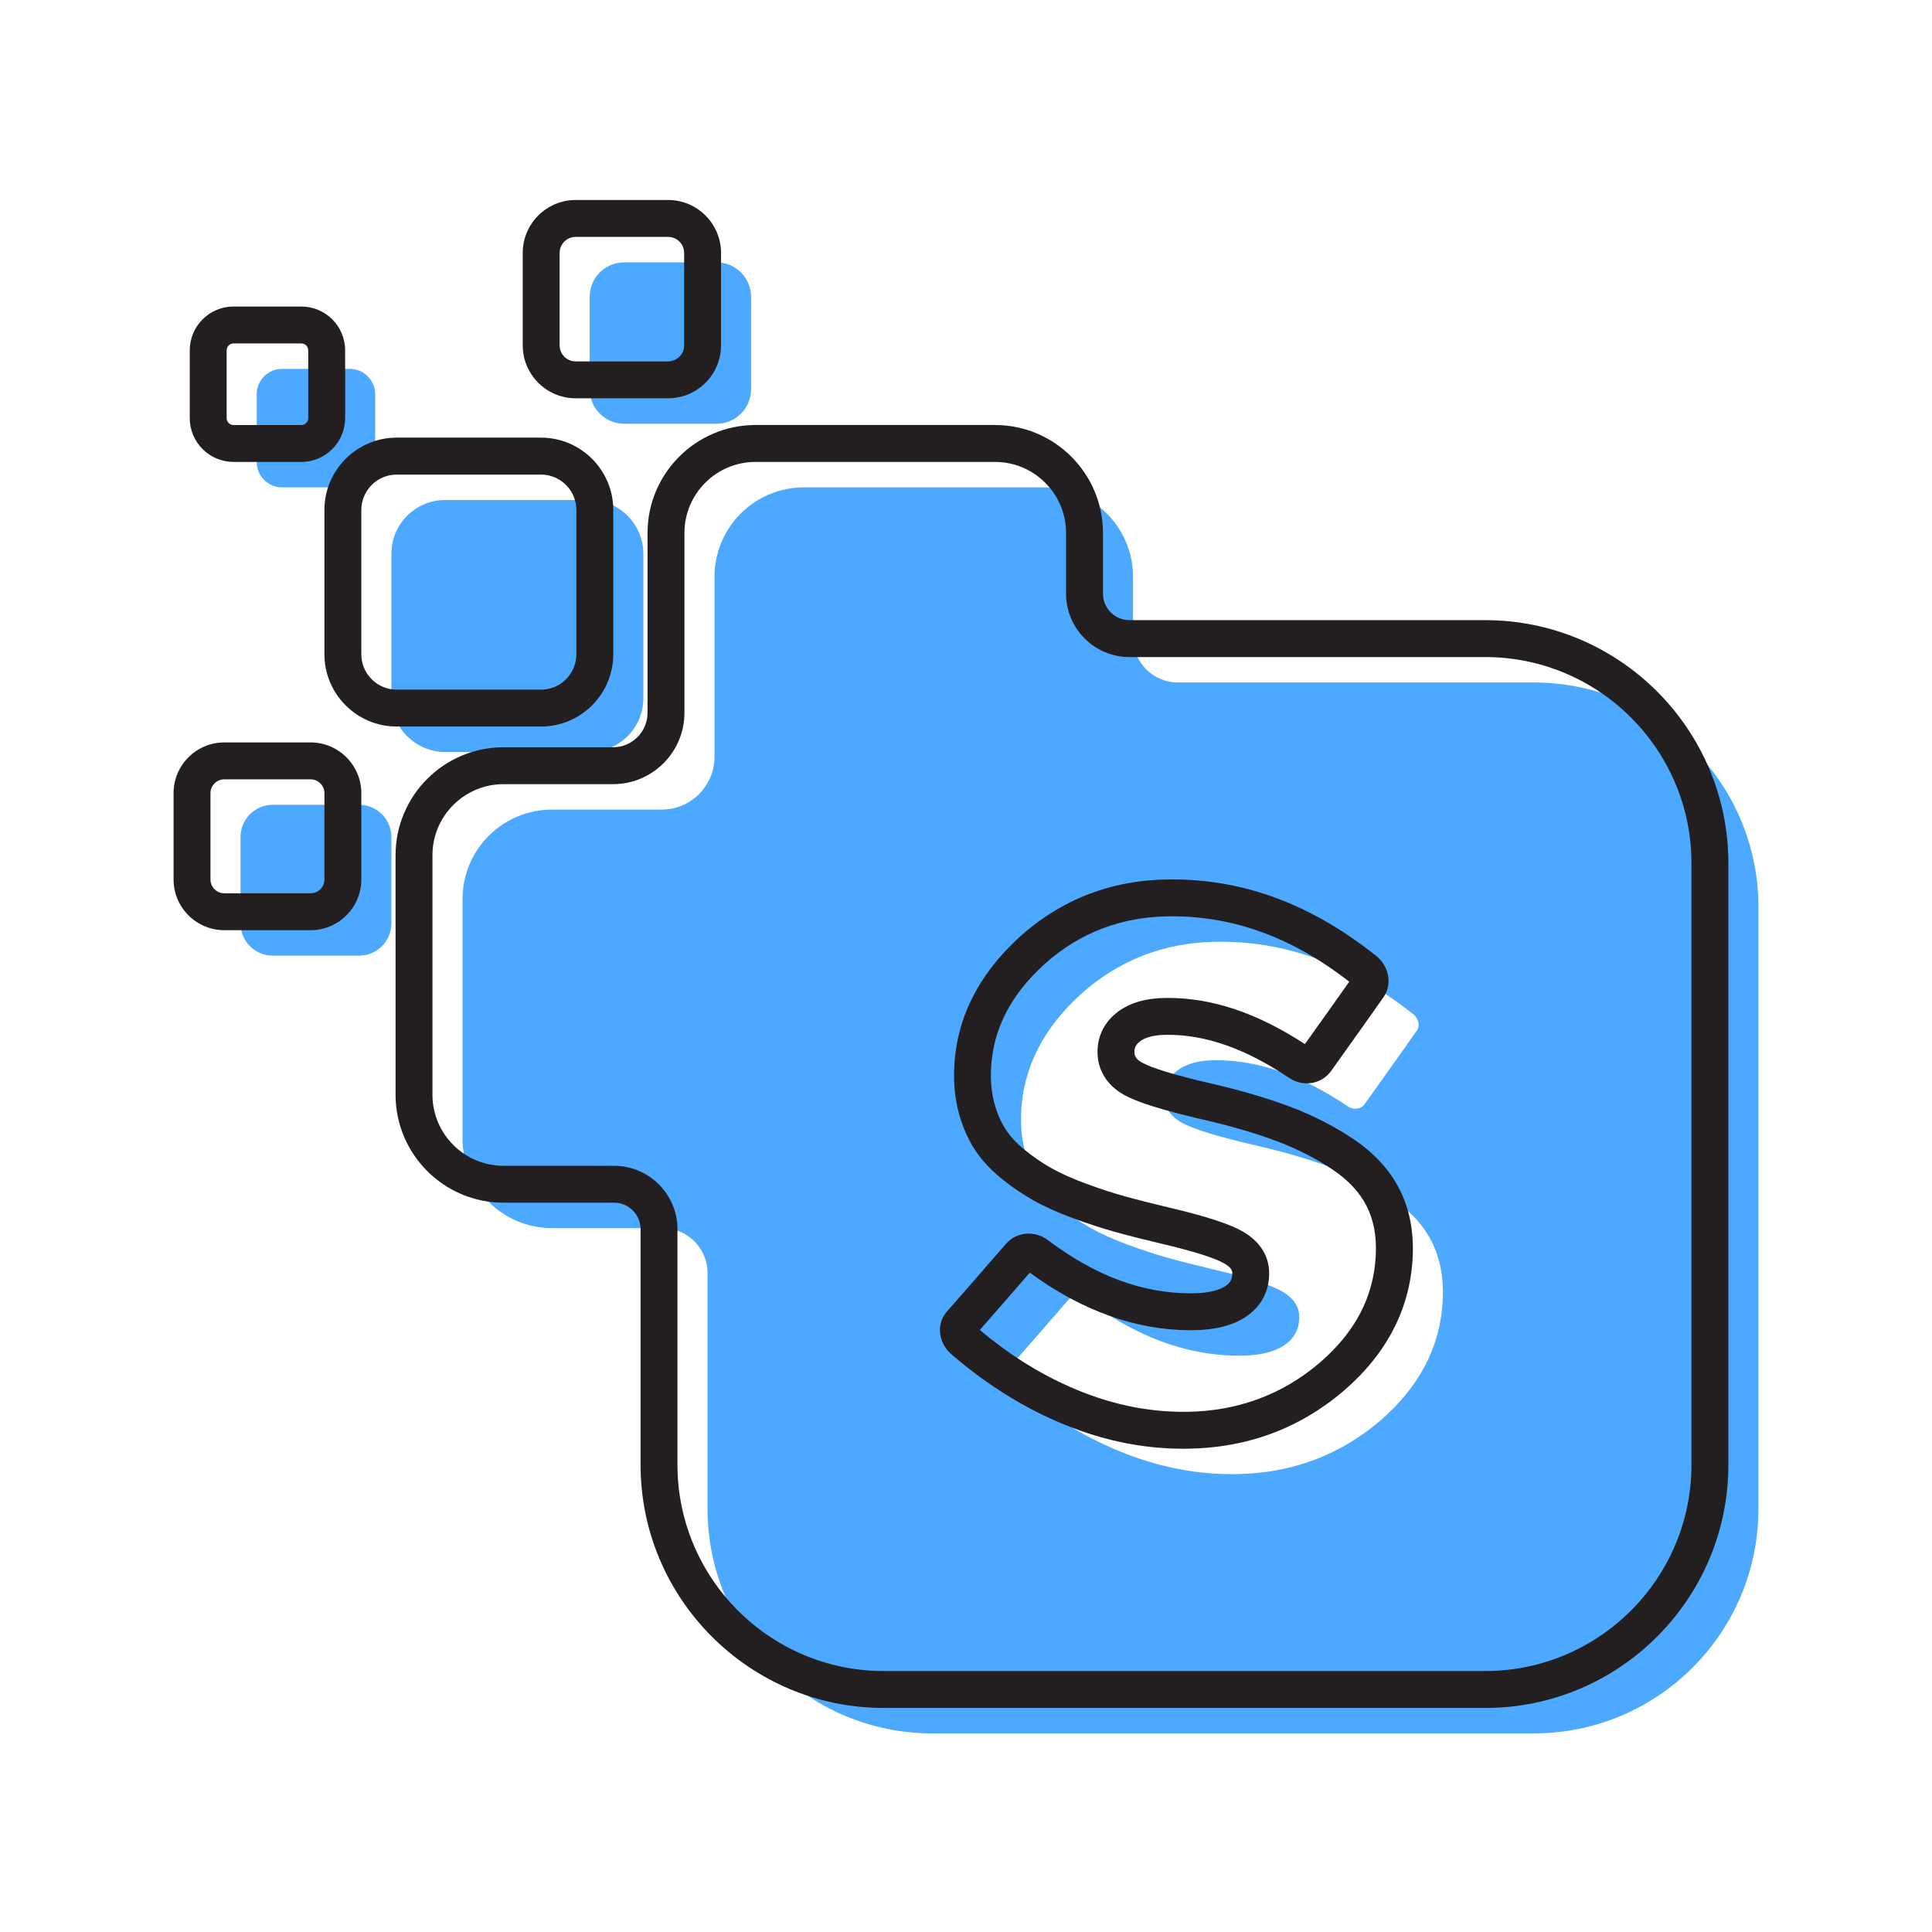 <svg width="256" height="256" viewBox="0 0 256 256" fill="none"
	xmlns="http://www.w3.org/2000/svg">
	<g clip-path="url(#clip0_254_102)">
		<path d="M78.111 66.253H58.998C55.055 66.253 51.859 69.449 51.859 73.391V92.504C51.859 96.446 55.055 99.642 58.998 99.642H78.111C82.053 99.642 85.249 96.446 85.249 92.504V73.391C85.249 69.449 82.053 66.253 78.111 66.253Z" fill="#4DA9FF"/>
		<path d="M46.355 48.879H37.373C35.519 48.879 34.016 50.382 34.016 52.236V61.218C34.016 63.073 35.519 64.576 37.373 64.576H46.355C48.209 64.576 49.713 63.073 49.713 61.218V52.236C49.713 50.382 48.209 48.879 46.355 48.879Z" fill="#4DA9FF"/>
		<path d="M47.585 106.639H36.146C33.785 106.639 31.871 108.552 31.871 110.913V122.353C31.871 124.713 33.785 126.627 36.146 126.627H47.585C49.946 126.627 51.86 124.713 51.86 122.353V110.913C51.86 108.552 49.946 106.639 47.585 106.639Z" fill="#4DA9FF"/>
		<path d="M94.951 34.762H82.71C80.184 34.762 78.137 36.809 78.137 39.335V51.576C78.137 54.102 80.184 56.149 82.71 56.149H94.951C97.477 56.149 99.524 54.102 99.524 51.576V39.335C99.524 36.809 97.477 34.762 94.951 34.762Z" fill="#4DA9FF"/>
		<path d="M203.227 90.436H156.09C152.798 90.436 150.133 87.768 150.133 84.479V76.436C150.133 69.887 144.824 64.578 138.275 64.578H106.534C99.985 64.578 94.676 69.887 94.676 76.436V100.266C94.676 104.137 91.539 107.277 87.665 107.277H73.145C66.596 107.277 61.287 112.586 61.287 119.135V150.876C61.287 157.425 66.596 162.733 73.145 162.733H87.795C91.087 162.733 93.752 165.401 93.752 168.69V199.908C93.752 216.353 107.082 229.683 123.527 229.683H203.227C219.672 229.683 233.002 216.353 233.002 199.908V120.208C233.002 103.763 219.672 90.433 203.227 90.433V90.436ZM191.174 172.212C190.873 178.589 187.926 183.901 182.872 188.258C177.795 192.584 171.488 195.242 163.705 195.33C157.975 195.401 152.537 194.159 147.225 191.824C142.44 189.721 138.048 186.823 134.076 183.404C133.36 182.786 133.206 181.81 133.719 181.228C136.224 178.386 138.857 175.364 141.569 172.226C142.107 171.603 143.08 171.549 143.792 172.082C150.353 177.019 157.2 179.707 164.492 179.631C166.938 179.612 168.813 179.147 170.134 178.279C171.452 177.411 172.132 176.188 172.158 174.616C172.183 173.17 171.425 172.011 169.879 171.116C168.334 170.224 165.329 169.275 160.853 168.221C158.552 167.678 156.55 167.167 154.848 166.695C153.146 166.225 151.338 165.631 149.426 164.925C147.514 164.218 145.885 163.484 144.545 162.731C143.205 161.978 141.894 161.078 140.623 160.041C139.349 159.002 138.334 157.894 137.583 156.71C136.832 155.527 136.241 154.153 135.82 152.58C135.399 151.008 135.228 149.289 135.309 147.406C135.571 141.363 138.341 136.191 143.159 131.79C147.996 127.42 154.045 124.806 161.548 124.786C171.369 124.742 179.788 128.447 187.244 134.372C187.97 134.951 188.19 135.922 187.748 136.548C185.557 139.659 183.231 142.928 180.82 146.3C180.333 146.983 179.35 147.107 178.602 146.604C172.63 142.588 166.83 140.456 161.061 140.485C158.895 140.493 157.237 140.94 156.078 141.796C154.919 142.654 154.324 143.767 154.307 145.122C154.285 146.702 155.048 147.907 156.596 148.763C158.144 149.619 161.262 150.57 165.959 151.673C170.121 152.614 173.672 153.664 176.602 154.776C179.531 155.889 182.175 157.258 184.517 158.85C186.86 160.445 188.599 162.332 189.707 164.524C190.814 166.717 191.313 169.26 191.176 172.209L191.174 172.212Z" fill="#4DA9FF"/>
		<path d="M71.68 96.271H52.57C47.285 96.271 42.986 91.972 42.986 86.685V67.574C42.986 62.29 47.285 57.988 52.57 57.988H71.68C76.965 57.988 81.264 62.287 81.264 67.574V86.685C81.264 91.969 76.965 96.271 71.68 96.271ZM52.57 62.884C49.983 62.884 47.877 64.989 47.877 67.579V86.69C47.877 89.277 49.983 91.385 52.57 91.385H71.68C74.268 91.385 76.373 89.279 76.373 86.69V67.579C76.373 64.992 74.268 62.884 71.68 62.884H52.57Z" fill="#231F20"/>
		<path d="M39.93 61.206H30.945C27.747 61.206 25.143 58.605 25.143 55.404V46.419C25.143 43.221 27.744 40.616 30.945 40.616H39.93C43.128 40.616 45.733 43.218 45.733 46.419V55.404C45.733 58.602 43.131 61.206 39.93 61.206ZM30.945 45.509C30.444 45.509 30.033 45.918 30.033 46.422V55.406C30.033 55.907 30.442 56.318 30.945 56.318H39.93C40.431 56.318 40.842 55.91 40.842 55.406V46.422C40.842 45.92 40.434 45.509 39.93 45.509H30.945Z" fill="#231F20"/>
		<path d="M41.157 123.255H29.718C26.013 123.255 22.998 120.24 22.998 116.535V105.096C22.998 101.391 26.013 98.376 29.718 98.376H41.157C44.862 98.376 47.877 101.391 47.877 105.096V116.535C47.877 120.24 44.862 123.255 41.157 123.255ZM29.718 103.267C28.71 103.267 27.889 104.086 27.889 105.096V116.535C27.889 117.543 28.708 118.365 29.718 118.365H41.157C42.165 118.365 42.987 117.545 42.987 116.535V105.096C42.987 104.088 42.167 103.267 41.157 103.267H29.718Z" fill="#231F20"/>
		<path d="M88.523 52.777H76.282C72.411 52.777 69.264 49.627 69.264 45.759V33.517C69.264 29.646 72.413 26.499 76.282 26.499H88.523C92.395 26.499 95.542 29.649 95.542 33.517V45.759C95.542 49.63 92.392 52.777 88.523 52.777ZM76.282 31.39C75.108 31.39 74.154 32.343 74.154 33.517V45.759C74.154 46.933 75.108 47.886 76.282 47.886H88.523C89.697 47.886 90.651 46.933 90.651 45.759V33.517C90.651 32.343 89.697 31.39 88.523 31.39H76.282Z" fill="#231F20"/>
		<path d="M196.797 226.312H117.099C99.334 226.312 84.879 211.858 84.879 194.092V162.874C84.879 160.937 83.304 159.363 81.367 159.363H66.717C58.831 159.363 52.414 152.946 52.414 145.059V113.318C52.414 105.432 58.831 99.015 66.717 99.015H81.238C83.754 99.015 85.803 96.969 85.803 94.45V70.62C85.803 62.733 92.22 56.316 100.106 56.316H131.848C139.734 56.316 146.151 62.733 146.151 70.62V78.662C146.151 80.599 147.725 82.174 149.662 82.174H196.799C214.565 82.174 229.02 96.629 229.02 114.394V194.094C229.02 211.86 214.565 226.315 196.799 226.315L196.797 226.312ZM66.715 103.906C61.526 103.906 57.302 108.129 57.302 113.318V145.059C57.302 150.249 61.526 154.472 66.715 154.472H81.365C85.999 154.472 89.767 158.243 89.767 162.874V194.092C89.767 209.16 102.026 221.422 117.097 221.422H196.797C211.865 221.422 224.127 209.163 224.127 194.092V114.394C224.127 99.326 211.868 87.065 196.797 87.065H149.66C145.026 87.065 141.257 83.294 141.257 78.662V70.62C141.257 65.43 137.034 61.207 131.845 61.207H100.104C94.915 61.207 90.692 65.43 90.692 70.62V94.45C90.692 99.663 86.449 103.906 81.235 103.906H66.715ZM156.805 191.964C151.063 191.964 145.498 190.747 139.815 188.247C135.019 186.14 130.39 183.176 126.054 179.442C125.174 178.681 124.629 177.612 124.555 176.507C124.487 175.495 124.81 174.531 125.463 173.793C127.92 171.003 130.556 167.98 133.295 164.811C134.665 163.224 137.1 163.004 138.836 164.312C145.146 169.061 151.34 171.369 157.759 171.369C157.852 171.369 157.947 171.369 158.043 171.369C159.952 171.355 161.444 171.025 162.364 170.421C163.007 169.998 163.276 169.513 163.288 168.758C163.293 168.506 163.3 168.036 162.229 167.418C160.945 166.677 158.131 165.791 153.866 164.786C151.621 164.258 149.569 163.737 147.767 163.238C146.033 162.759 144.143 162.14 142.15 161.404C140.133 160.659 138.372 159.866 136.919 159.05C135.469 158.235 134.034 157.25 132.647 156.122C131.17 154.919 129.974 153.601 129.089 152.207C128.201 150.811 127.507 149.192 127.028 147.397C126.544 145.588 126.345 143.6 126.436 141.487C126.717 134.977 129.627 129.152 135.08 124.171C140.673 119.116 147.41 116.549 155.111 116.527C155.172 116.527 155.235 116.527 155.296 116.527C164.921 116.527 173.766 119.838 182.335 126.646C184.081 128.04 184.509 130.453 183.316 132.145C181.391 134.877 179.188 137.98 176.38 141.91C175.119 143.673 172.673 144.074 170.81 142.822C165.063 138.958 159.774 137.085 154.643 137.119C153.054 137.124 151.831 137.413 151.103 137.951C150.425 138.452 150.327 138.917 150.322 139.345C150.318 139.797 150.391 140.284 151.35 140.812C152.641 141.526 155.582 142.423 160.089 143.482C164.237 144.421 167.927 145.497 171.042 146.681C174.109 147.845 176.943 149.305 179.464 151.019C182.159 152.853 184.176 155.071 185.46 157.612C186.764 160.189 187.346 163.185 187.192 166.513C186.869 173.36 183.792 179.344 178.043 184.298C172.174 189.299 165.203 191.874 157.309 191.962C157.143 191.962 156.976 191.964 156.81 191.964H156.805ZM129.828 176.233C133.623 179.417 137.641 181.951 141.781 183.772C146.977 186.056 152.029 187.132 157.245 187.071C163.968 186.995 169.893 184.812 174.855 180.584C179.601 176.492 182.039 171.812 182.298 166.285C182.416 163.774 182.02 161.659 181.088 159.817C180.181 158.025 178.706 156.426 176.706 155.064C174.5 153.565 172.008 152.283 169.299 151.254C166.398 150.153 162.926 149.143 158.984 148.248C153.88 147.052 150.709 146.05 148.977 145.094C146.654 143.81 145.393 141.746 145.427 139.279C145.454 137.156 146.41 135.339 148.185 134.021C149.782 132.84 151.946 132.236 154.619 132.229C154.663 132.229 154.705 132.229 154.749 132.229C160.652 132.229 166.601 134.234 172.908 138.349C175.219 135.112 177.114 132.449 178.784 130.077C171.279 124.252 163.581 121.415 155.287 121.415C155.233 121.415 155.179 121.415 155.125 121.415C148.662 121.432 143.025 123.577 138.364 127.788C133.853 131.908 131.544 136.459 131.317 141.695C131.248 143.309 131.393 144.803 131.747 146.131C132.097 147.444 132.591 148.603 133.212 149.581C133.816 150.532 134.665 151.454 135.733 152.327C136.9 153.278 138.103 154.105 139.308 154.782C140.538 155.472 142.062 156.157 143.84 156.814C145.706 157.507 147.464 158.079 149.066 158.524C150.807 159.006 152.797 159.512 154.981 160.025C159.845 161.172 162.924 162.175 164.67 163.182C167.616 164.887 168.201 167.2 168.171 168.841C168.13 171.223 167.051 173.181 165.049 174.504C163.315 175.646 160.97 176.236 158.082 176.26C157.974 176.26 157.866 176.26 157.759 176.26C150.535 176.26 143.368 173.695 136.45 168.633C134.151 171.289 131.931 173.839 129.828 176.231V176.233ZM129.128 177.028C129.128 177.028 129.128 177.028 129.126 177.03C129.126 177.03 129.126 177.03 129.128 177.028Z" fill="#231F20"/>
	</g>
	<defs>
		<clipPath id="clip0_254_102">
			<rect width="210" height="203.185" fill="white" transform="translate(23 26.5)"/>
		</clipPath>
	</defs>
</svg>
